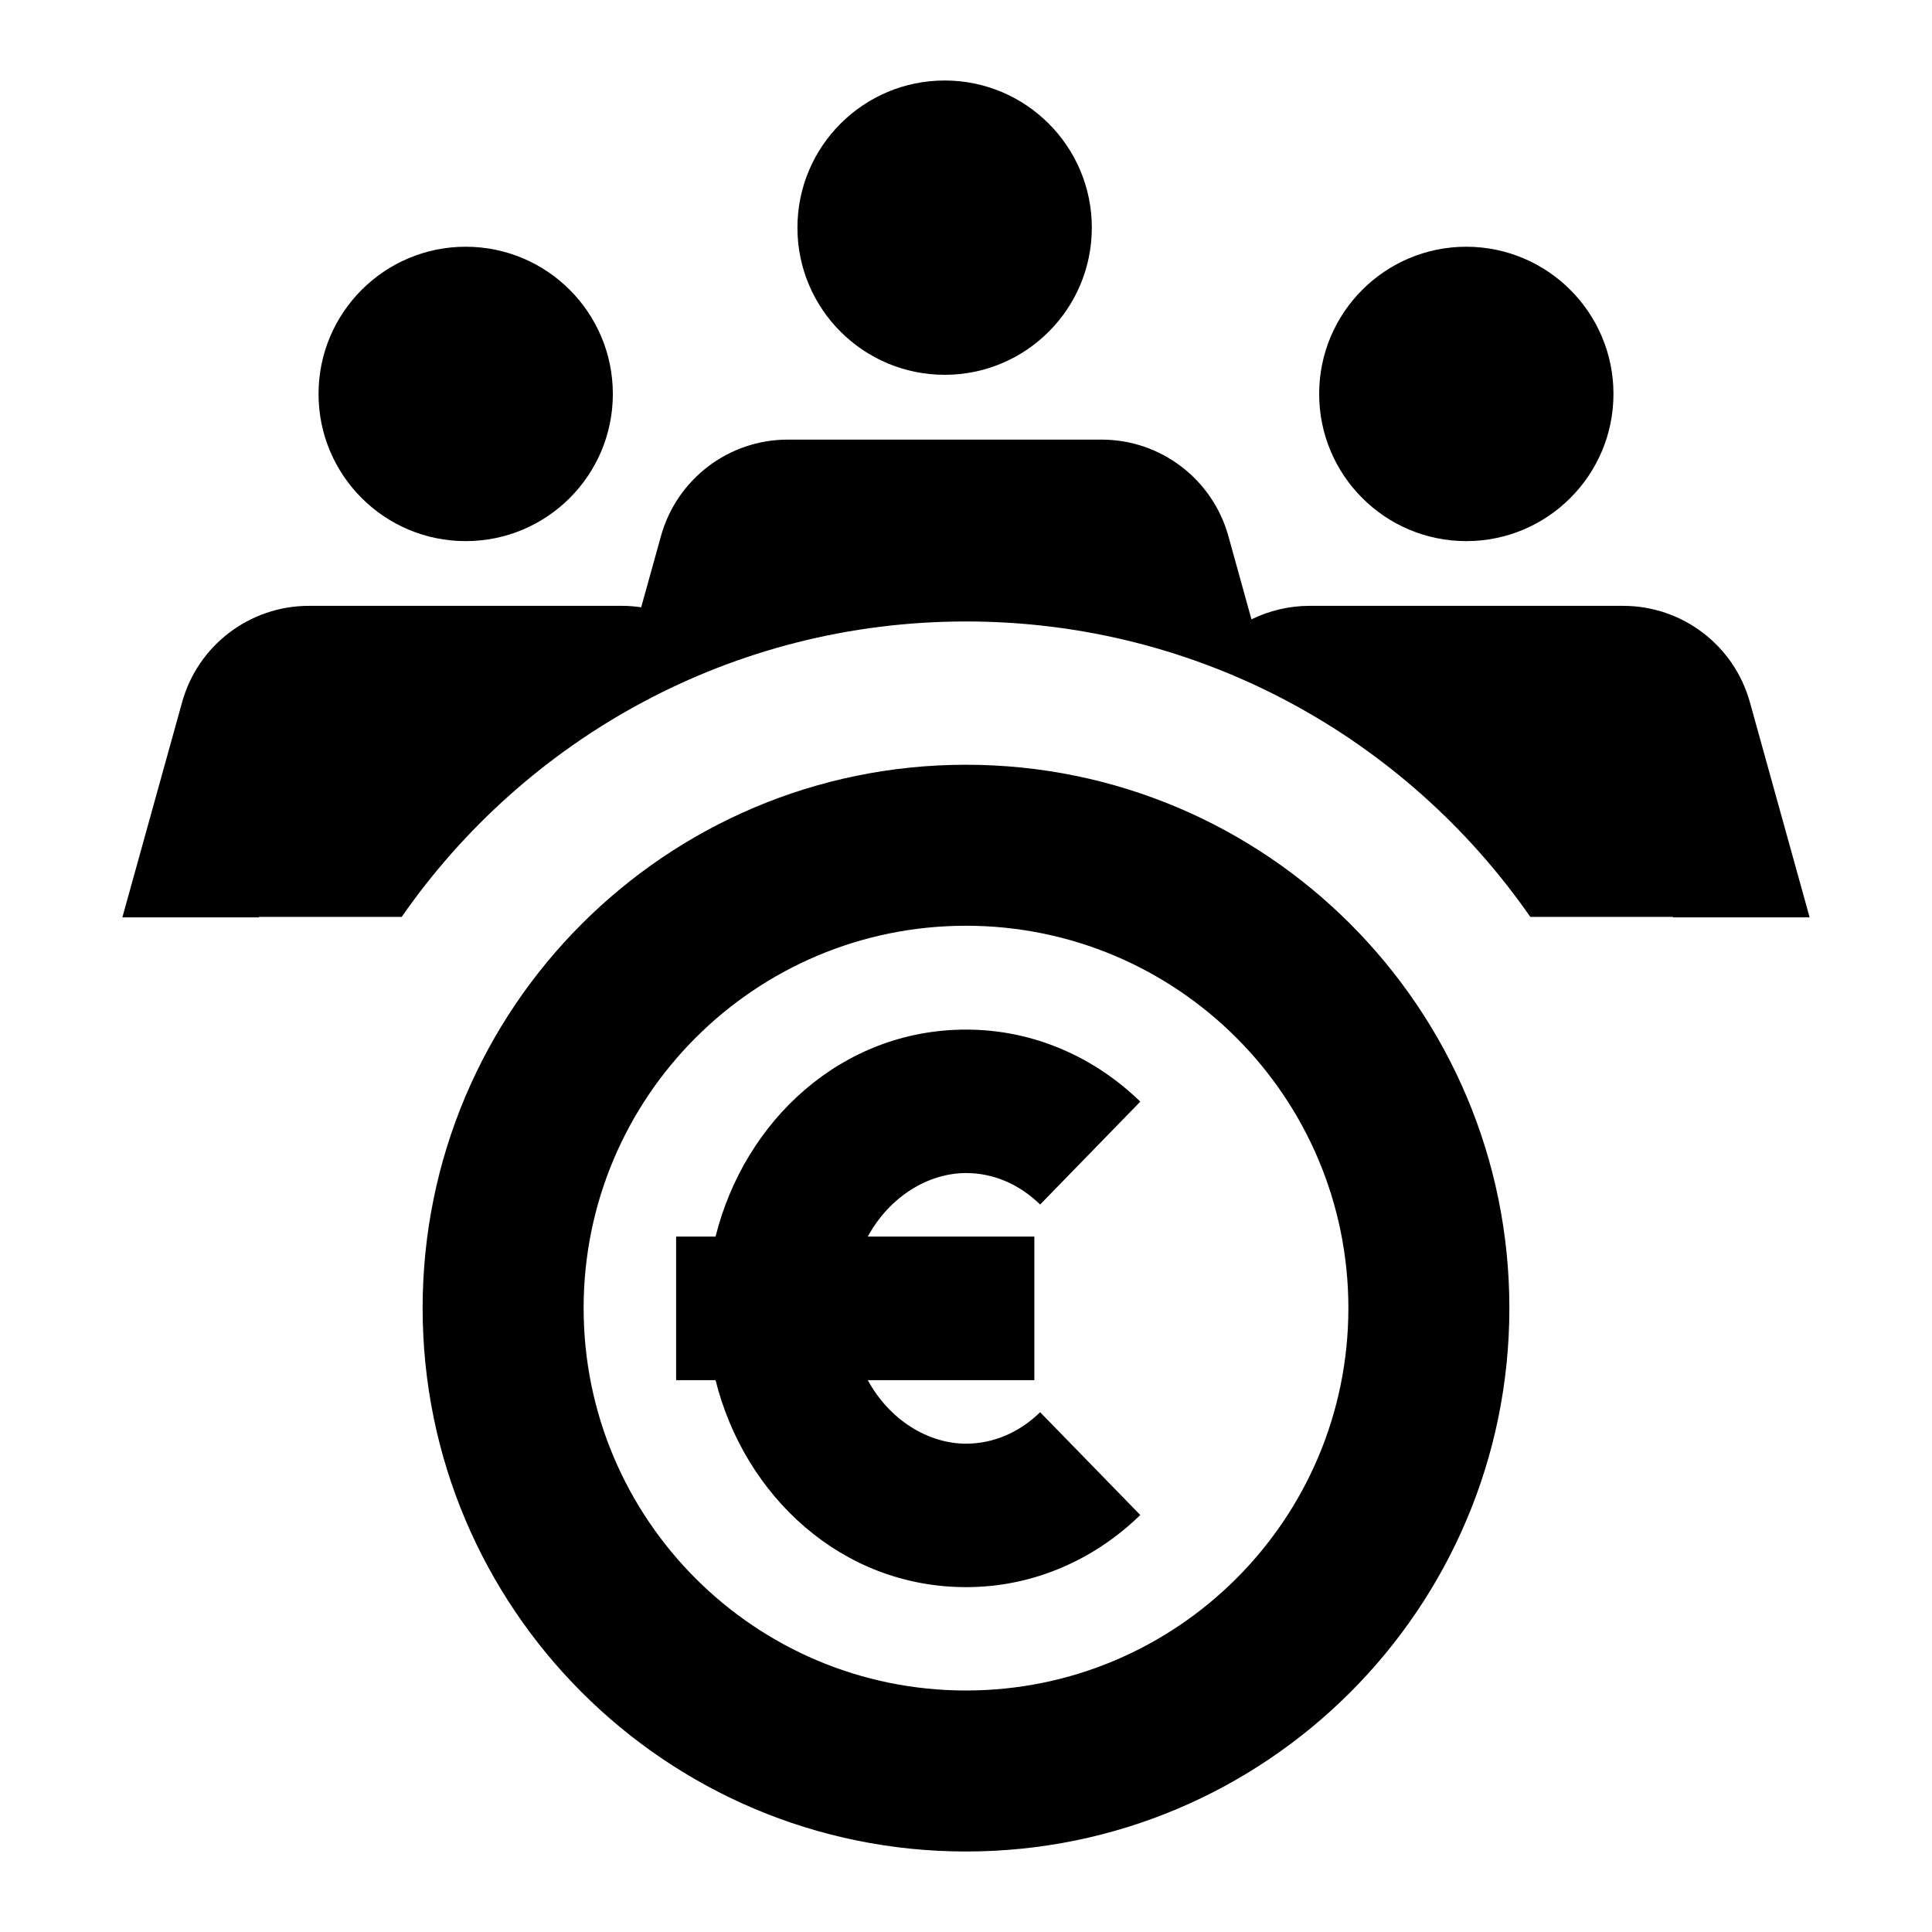 <svg viewBox="0 0 24 24" xmlns="http://www.w3.org/2000/svg"><path d="M12.002 12.79C12.846 12.79 13.603 13.138 14.165 13.685L12.921 14.963C12.661 14.71 12.34 14.572 12.002 14.572C11.528 14.572 11.049 14.867 10.78 15.361H12.849V17.145H10.78C11.049 17.639 11.528 17.934 12.002 17.934C12.34 17.933 12.661 17.796 12.921 17.543L14.165 18.82C13.603 19.368 12.846 19.716 12.002 19.716C10.452 19.716 9.247 18.581 8.889 17.145H8.399V15.361H8.889C9.247 13.925 10.452 12.79 12.002 12.79Z"/><path fill-rule="evenodd" clip-rule="evenodd" d="M12 9.5C15.728 9.5 18.75 12.522 18.75 16.25C18.75 19.978 15.728 23 12 23C8.272 23 5.25 19.978 5.25 16.25C5.25 12.522 8.272 9.5 12 9.5ZM12 11.5C9.377 11.5 7.25 13.627 7.25 16.25C7.25 18.873 9.377 21 12 21C14.623 21 16.75 18.873 16.75 16.25C16.75 13.627 14.623 11.5 12 11.5Z"/><path d="M13.684 5.461C14.418 5.461 15.062 5.951 15.259 6.658L15.546 7.694C15.765 7.587 16.01 7.526 16.267 7.526H20.163C20.898 7.526 21.542 8.016 21.738 8.724L22.48 11.396H20.783L20.782 11.39H19.01C17.469 9.172 14.905 7.72 12 7.72C9.095 7.72 6.531 9.172 4.99 11.39H3.218L3.216 11.396H1.52L2.262 8.724C2.458 8.016 3.103 7.526 3.837 7.526H7.733C7.812 7.526 7.889 7.533 7.965 7.544L8.211 6.658C8.408 5.951 9.052 5.461 9.786 5.461H13.684Z"/><path d="M5.785 3.065C6.795 3.065 7.613 3.884 7.613 4.894C7.613 5.903 6.795 6.722 5.785 6.722C4.775 6.722 3.957 5.903 3.957 4.894C3.957 3.884 4.776 3.065 5.785 3.065Z"/><path d="M18.215 3.065C19.224 3.066 20.043 3.884 20.043 4.894C20.043 5.903 19.224 6.722 18.215 6.722C17.205 6.722 16.387 5.903 16.387 4.894C16.387 3.884 17.205 3.065 18.215 3.065Z"/><path d="M11.735 1C12.745 1 13.563 1.819 13.563 2.828C13.563 3.838 12.745 4.656 11.735 4.656C10.726 4.656 9.906 3.838 9.906 2.828C9.906 1.818 10.726 1 11.735 1Z"/></svg>
